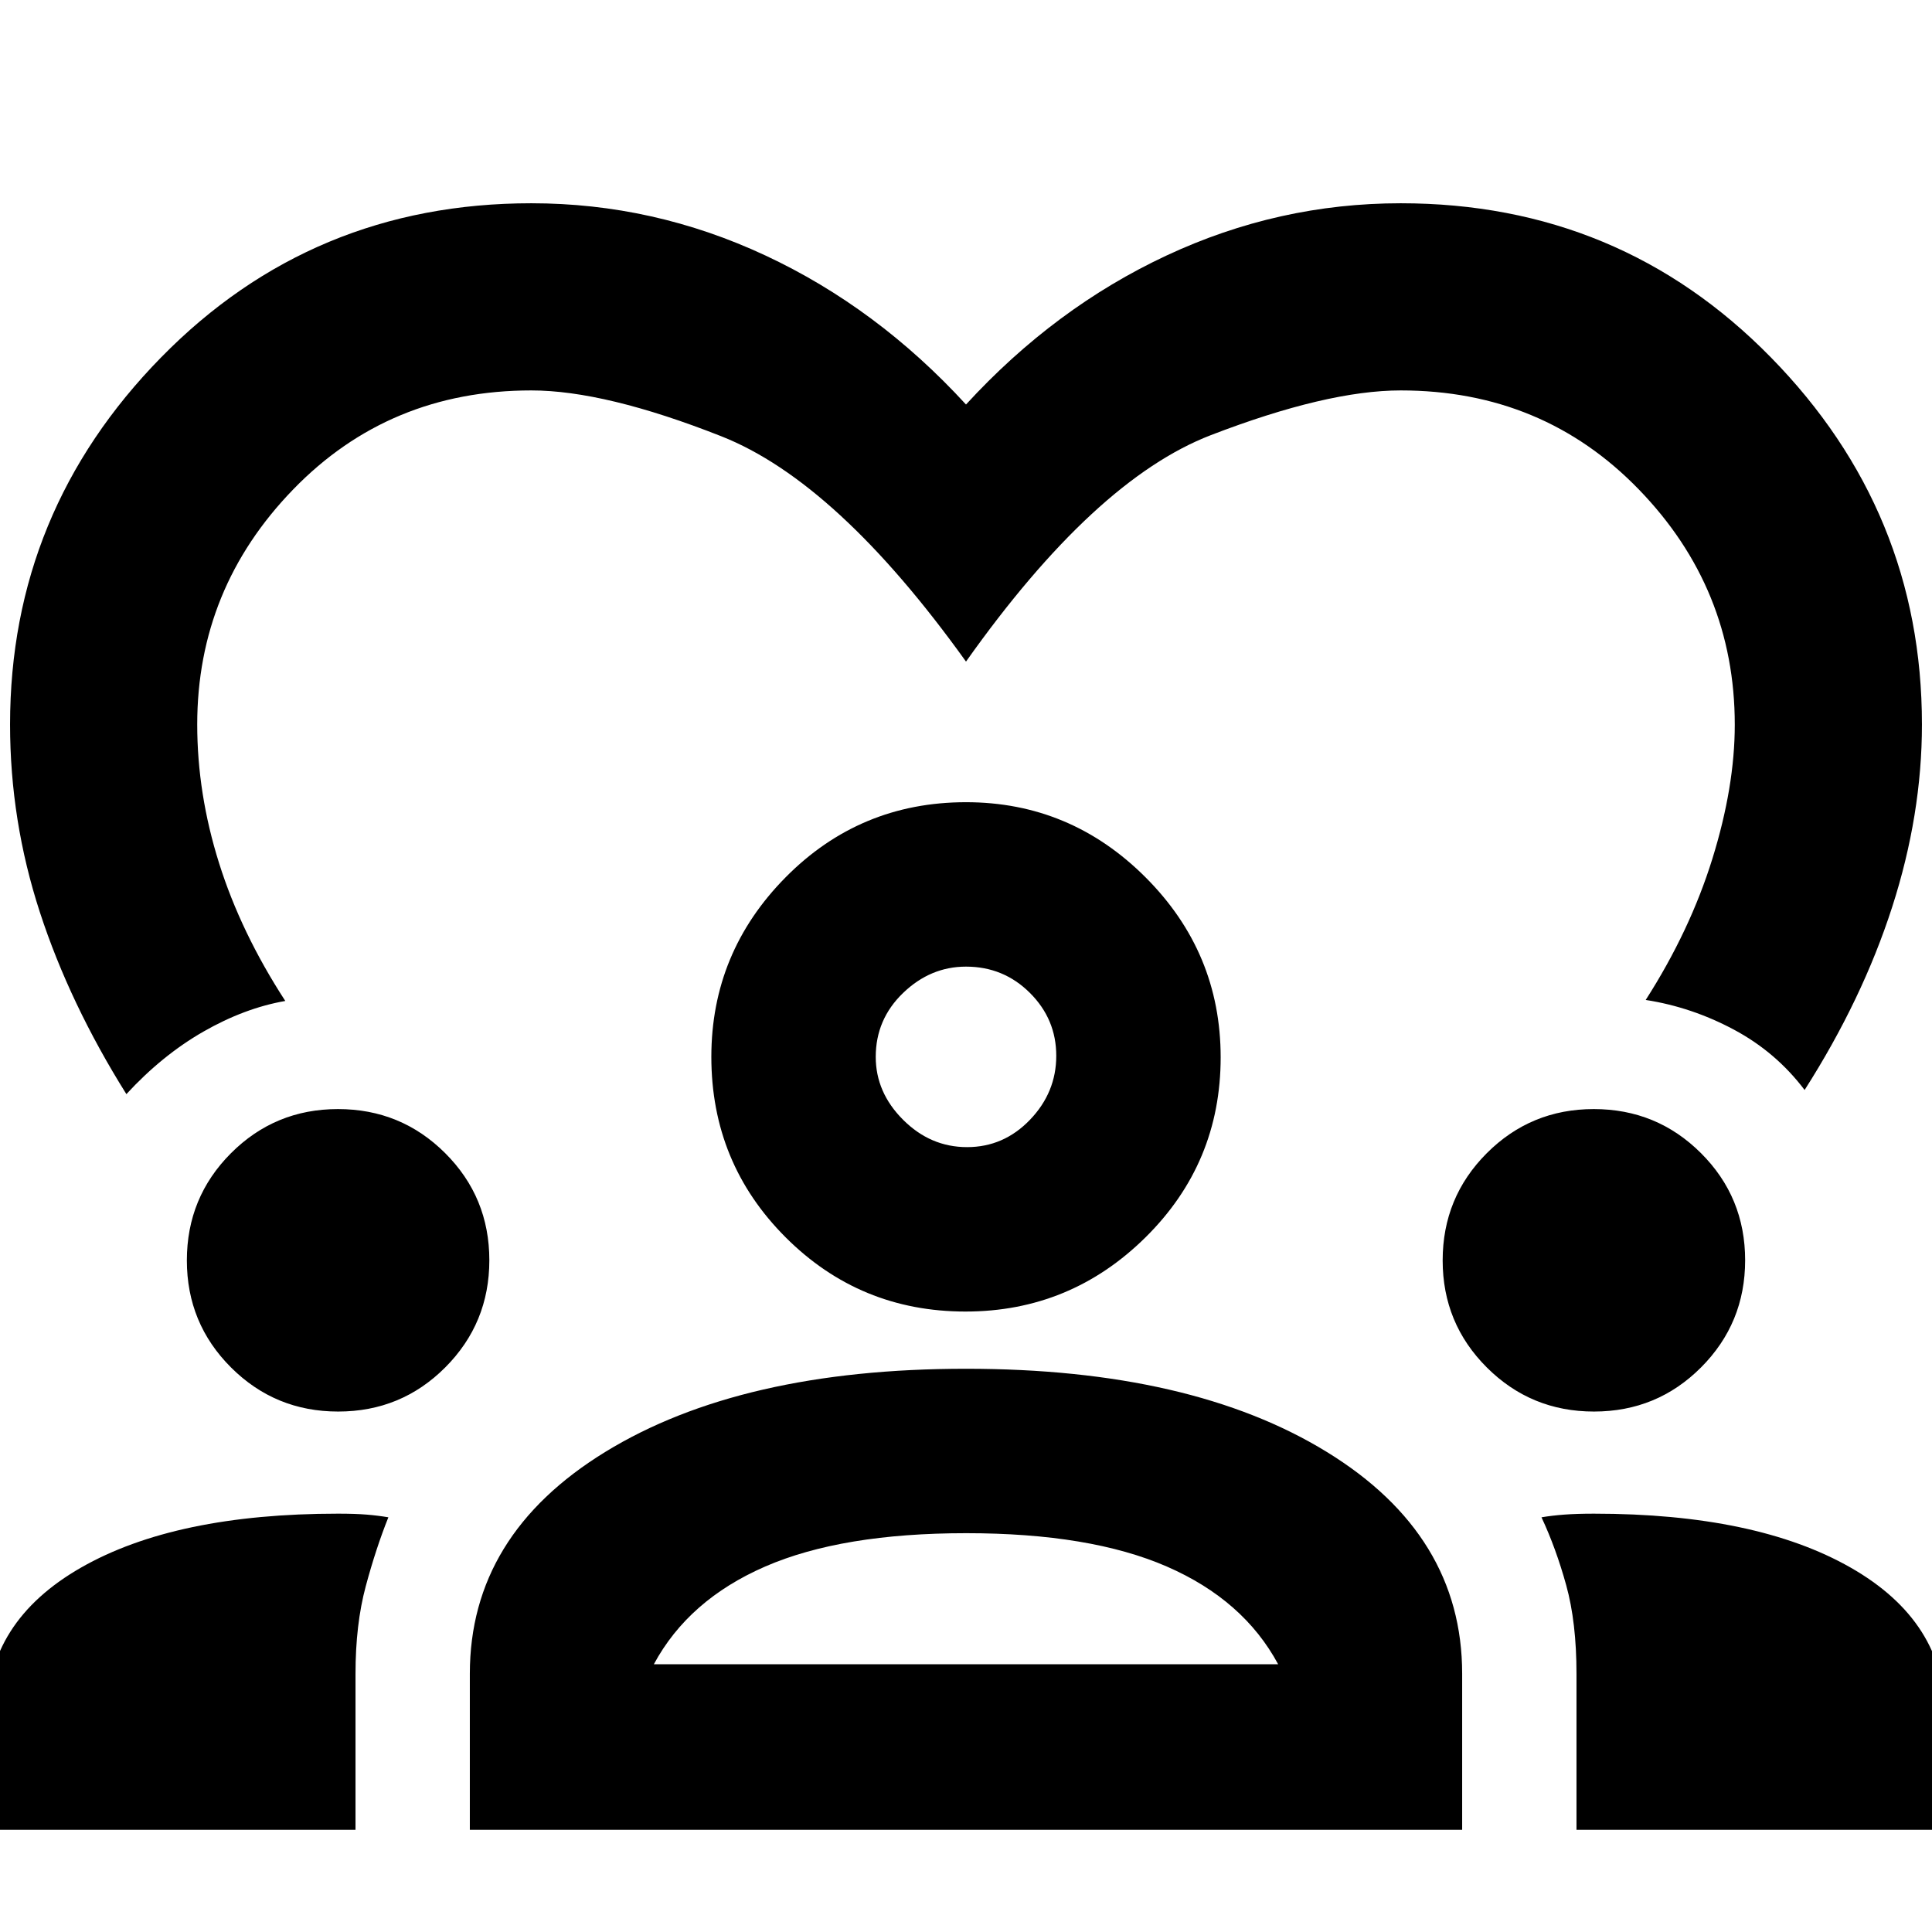 <svg xmlns="http://www.w3.org/2000/svg" height="20" viewBox="0 -960 960 960" width="20"><path d="M62.8-416.33q-28.19-45-43-90.43Q5-552.2 5-600q0-105.87 75.07-182.43Q155.13-859 264-859q60.8 0 116.37 25.97Q435.93-807.07 480-759q44.07-48.07 99.63-74.03Q635.2-859 696-859q108.87 0 183.93 76.57Q955-705.87 955-600q0 44.8-14.8 90.73-14.81 45.93-43.5 90.88-14.22-18.83-35.17-30.01-20.94-11.19-43.79-14.73 22.02-34.37 33.14-70.19Q862-569.13 862-599.89q0-67.74-47.69-116.92Q766.63-766 696-766q-36.65 0-94.34 22.22Q543.98-721.56 480-631.26q-63.98-89.24-121.66-111.99Q300.65-766 264-766q-70.63 0-118.31 49.19Q98-667.63 98-600q0 34.37 10.85 68.87 10.84 34.5 32.91 68.5-20.28 3.54-40.73 15.26-20.44 11.72-38.23 31.04ZM-6.54-50.78v-56.54q0-46.97 46.82-73.76Q87.1-207.87 168-207.87q8.53 0 14.2.47t10.78 1.34q-6.13 15.26-11.23 34.22-5.1 18.95-5.1 43.52v77.54H-6.54Zm240 0v-77.54q0-68.94 67.31-110.24 67.32-41.31 179.24-41.31 111.95 0 179.24 41.31 67.29 41.3 67.29 110.24v77.54H233.46Zm549.89 0v-77.54q0-25.54-5.1-43.97-5.1-18.44-12.29-33.77 5.11-.87 11.3-1.34 6.19-.47 14.74-.47 80.57 0 127.56 26.79 46.98 26.79 46.98 73.76v56.54H783.35ZM480.12-198.17q-61.82 0-99.91 16.57-38.1 16.58-55.32 48.56h310.22q-17.22-31.98-55.32-48.56-38.09-16.57-99.67-16.57Zm-312.09-60.44q-31.29 0-53.24-21.91-21.94-21.91-21.94-53.18 0-31.32 21.91-53.27 21.91-21.94 53.18-21.94 31.32 0 53.27 21.9 21.94 21.89 21.94 53.22 0 31.29-21.9 53.24-21.89 21.94-53.22 21.94Zm624 0q-31.29 0-53.24-21.91-21.94-21.91-21.94-53.18 0-31.32 21.91-53.27 21.91-21.94 53.18-21.94 31.32 0 53.27 21.9 21.94 21.89 21.94 53.22 0 31.29-21.9 53.24-21.89 21.94-53.22 21.94ZM479.76-308.3q-52.53 0-89.42-36.91-36.88-36.91-36.88-89.64 0-51.89 36.9-89.21 36.91-37.33 89.64-37.33 51.89 0 89.22 37.33 37.32 37.32 37.32 89.45 0 52.53-37.32 89.42-37.33 36.89-89.46 36.89Zm.24-171.39q-17.67 0-31.26 13.09t-13.59 31.75q0 17.68 13.59 31.26Q462.33-390 480.53-390q18.21 0 31.26-13.59 13.06-13.58 13.06-31.79t-13.1-31.26q-13.09-13.05-31.75-13.05Zm0 44.84Zm0 301.81Z"/></svg>